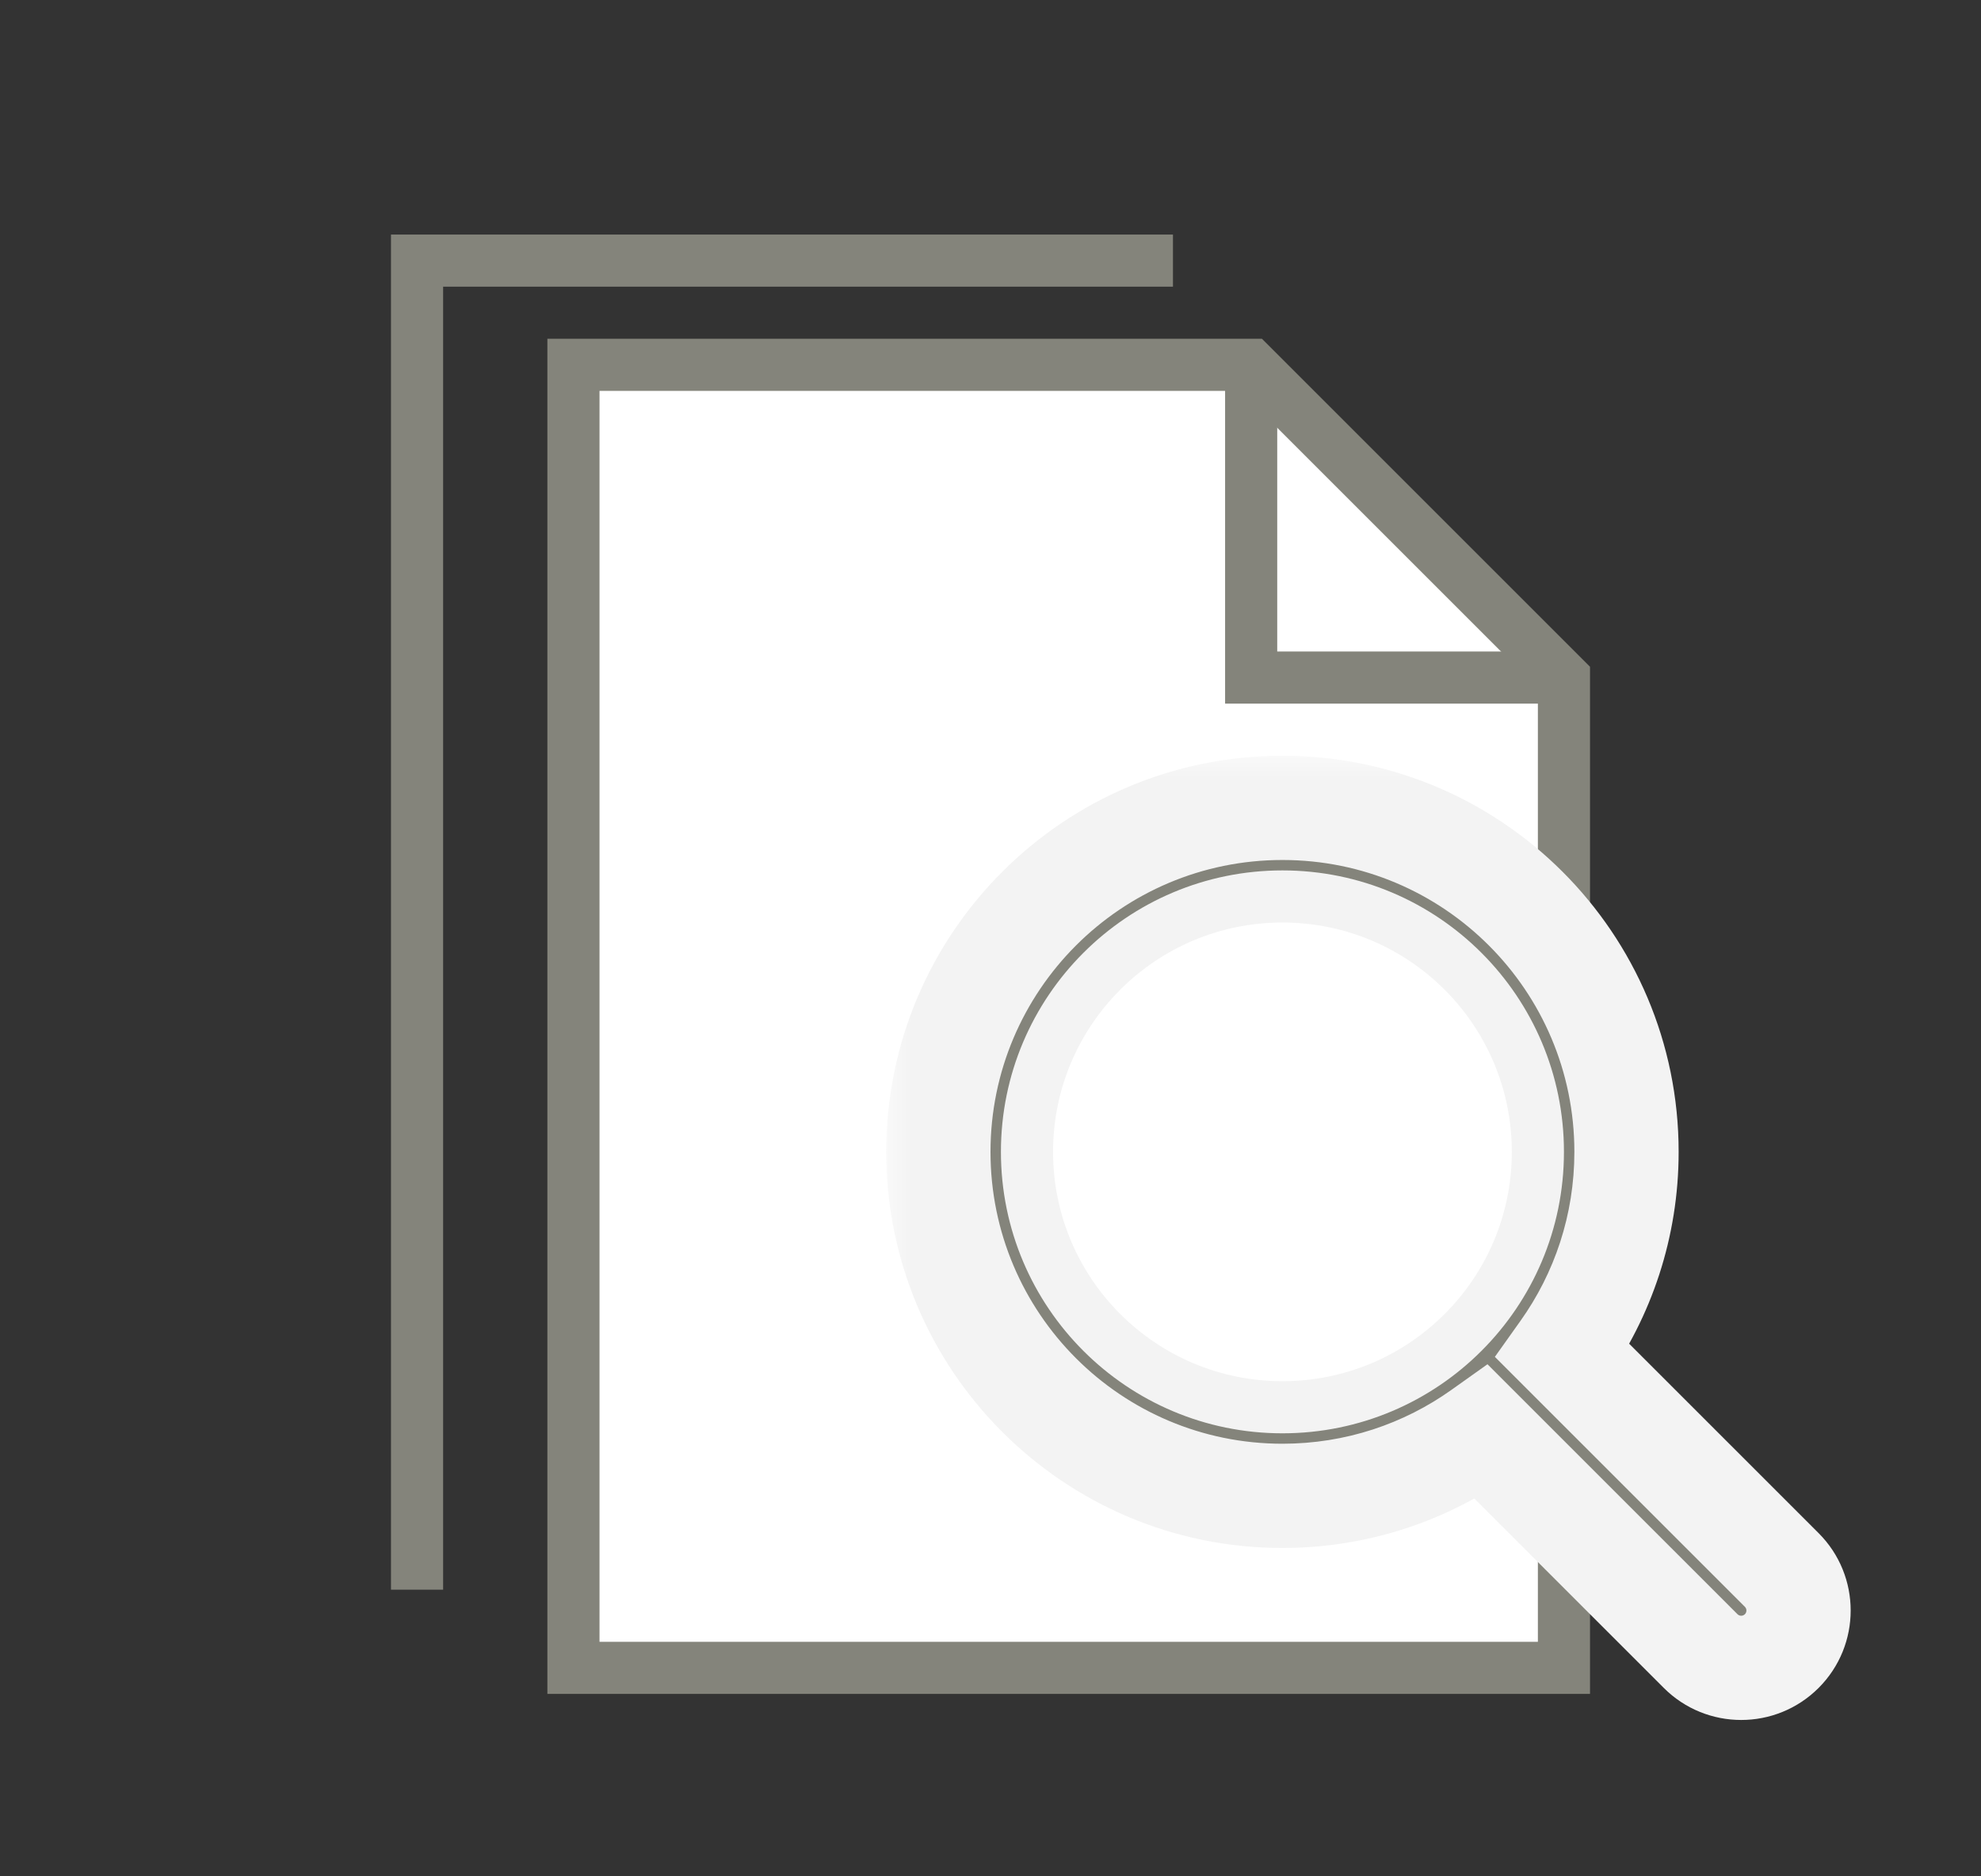 <svg width="38" height="36" viewBox="0 0 38 36" fill="none" xmlns="http://www.w3.org/2000/svg">
<rect x="0" y="0" width="38" height="36" fill="#333333" stroke="none"/>
<path d="M11 32V7H24L30 13V32H11Z" fill="white"/>
<path d="M8 30.5V5H22.5M11 7V32H30V13L24 7H11Z" stroke="#84847B"/>
<path d="M24 7V13H30" stroke="#84847B"/>
<mask id="path-4-outside-1_1410_3900" maskUnits="userSpaceOnUse" x="17" y="14.5" width="19" height="19" fill="black">
<rect fill="white" x="17" y="14.5" width="19" height="19"/>
<path fill-rule="evenodd" clip-rule="evenodd" d="M29 22.1C29 24.53 27.03 26.5 24.6 26.5C22.17 26.5 20.2 24.53 20.2 22.1C20.2 19.67 22.17 17.7 24.6 17.7C27.03 17.7 29 19.67 29 22.1ZM28.424 27.48C27.345 28.248 26.026 28.7 24.6 28.7C20.955 28.7 18 25.745 18 22.1C18 18.455 20.955 15.5 24.6 15.5C28.245 15.5 31.2 18.455 31.2 22.1C31.2 23.525 30.748 24.845 29.98 25.924L34.178 30.122C34.608 30.552 34.608 31.248 34.178 31.678C33.748 32.107 33.052 32.107 32.622 31.678L28.424 27.48Z"/>
</mask>
<path fill-rule="evenodd" clip-rule="evenodd" d="M29 22.1C29 24.53 27.03 26.5 24.6 26.5C22.17 26.5 20.2 24.53 20.2 22.1C20.2 19.67 22.17 17.7 24.6 17.7C27.03 17.7 29 19.67 29 22.1ZM28.424 27.48C27.345 28.248 26.026 28.7 24.6 28.7C20.955 28.7 18 25.745 18 22.1C18 18.455 20.955 15.5 24.6 15.5C28.245 15.5 31.2 18.455 31.2 22.1C31.2 23.525 30.748 24.845 29.98 25.924L34.178 30.122C34.608 30.552 34.608 31.248 34.178 31.678C33.748 32.107 33.052 32.107 32.622 31.678L28.424 27.48Z" fill="#84847B"/>
<path d="M28.424 27.48L29.131 26.773L28.533 26.175L27.844 26.665L28.424 27.48ZM29.98 25.924L29.165 25.344L28.675 26.033L29.273 26.631L29.98 25.924ZM34.178 30.122L33.471 30.829L33.471 30.829L34.178 30.122ZM34.178 31.678L33.471 30.971L33.471 30.971L34.178 31.678ZM32.622 31.678L33.329 30.971L33.329 30.971L32.622 31.678ZM24.6 27.5C27.582 27.5 30 25.082 30 22.1H28C28 23.978 26.478 25.5 24.6 25.5V27.5ZM19.2 22.1C19.2 25.082 21.618 27.5 24.6 27.5V25.5C22.722 25.5 21.2 23.978 21.2 22.1H19.2ZM24.6 16.7C21.618 16.7 19.2 19.118 19.2 22.1H21.2C21.2 20.222 22.722 18.7 24.6 18.7V16.7ZM30 22.1C30 19.118 27.582 16.7 24.6 16.7V18.7C26.478 18.7 28 20.222 28 22.1H30ZM24.6 29.7C26.24 29.7 27.762 29.179 29.004 28.294L27.844 26.665C26.929 27.317 25.811 27.7 24.6 27.7V29.7ZM17 22.1C17 26.297 20.403 29.7 24.6 29.7V27.7C21.507 27.7 19 25.193 19 22.1H17ZM24.6 14.5C20.403 14.5 17 17.903 17 22.1H19C19 19.007 21.507 16.5 24.6 16.5V14.5ZM32.2 22.1C32.2 17.903 28.797 14.5 24.6 14.5V16.5C27.693 16.5 30.2 19.007 30.2 22.1H32.2ZM30.794 26.504C31.679 25.262 32.2 23.74 32.2 22.1H30.2C30.2 23.311 29.817 24.429 29.165 25.344L30.794 26.504ZM29.273 26.631L33.471 30.829L34.885 29.415L30.687 25.217L29.273 26.631ZM33.471 30.829C33.51 30.868 33.51 30.932 33.471 30.971L34.885 32.385C35.705 31.565 35.705 30.235 34.885 29.415L33.471 30.829ZM33.471 30.971C33.432 31.01 33.368 31.01 33.329 30.971L31.915 32.385C32.735 33.205 34.065 33.205 34.885 32.385L33.471 30.971ZM33.329 30.971L29.131 26.773L27.717 28.187L31.915 32.385L33.329 30.971Z" fill="#F3F3F3" mask="url(#path-4-outside-1_1410_3900)"/>
<circle cx="24.6" cy="22.1" r="4.4" fill="white"/>
</svg>
